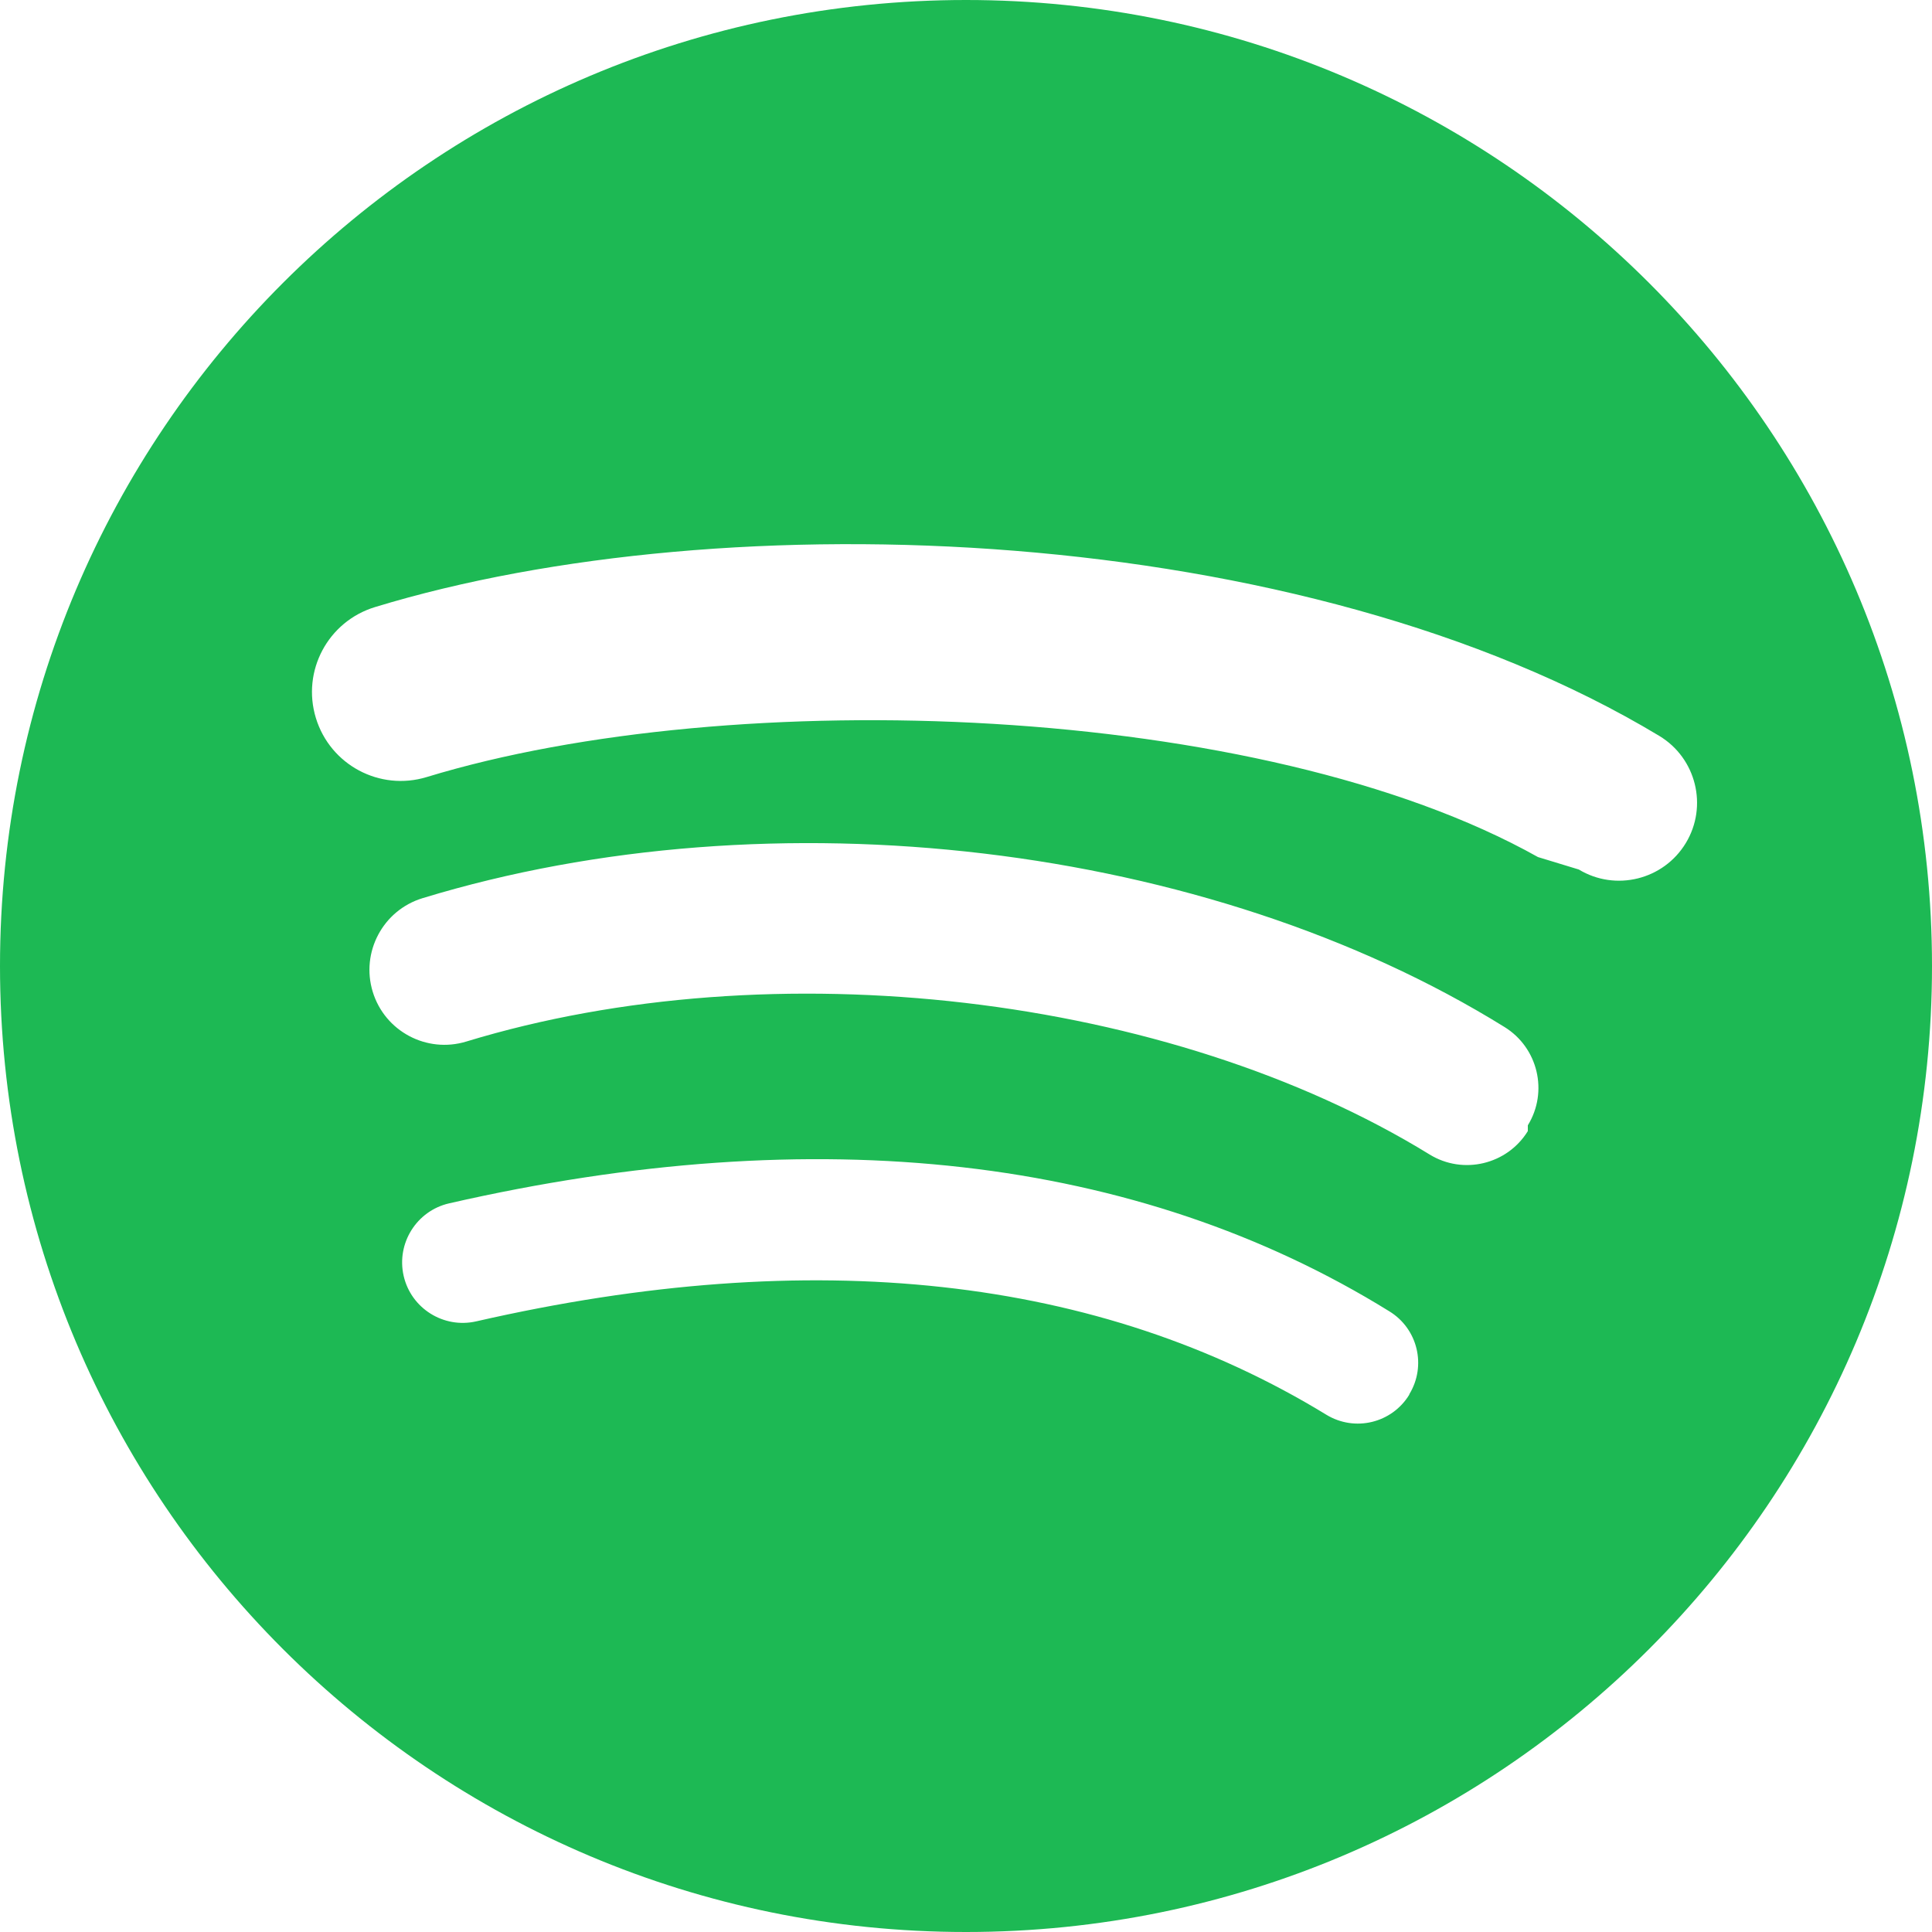 <svg fill="none" viewBox="0 0 100 100" xmlns="http://www.w3.org/2000/svg" class="size-4">
  <path d="M50 0C22.386 0 0 22.386 0 50s22.386 50 50 50 50-22.386 50-50S77.614 0 50 0zm22.946 72.186c-.9 1.477-2.819 1.94-4.296 1.04-11.765-7.188-26.569-8.818-44.003-4.832-1.684.384-3.37-.671-3.754-2.355-.384-1.684.671-3.37 2.355-3.754 19.044-4.356 35.624-2.484 48.658 5.585 1.477.9 1.94 2.819 1.04 4.296v.02zm6.134-13.64c-1.07 1.735-3.352 2.278-5.088 1.208-13.466-8.282-33.977-10.683-49.857-5.844-2.048.625-4.218-.529-4.843-2.577-.625-2.048.529-4.218 2.577-4.843 18.134-5.532 40.646-2.856 56.003 6.668 1.735 1.07 2.278 3.352 1.208 5.088v.3zm.526-14.184C65.274 36.33 37.936 35.388 22.087 40.22c-2.432.742-4.996-.627-5.738-3.059-.742-2.432.627-4.996 3.059-5.738 18.134-5.532 47.997-4.465 66.478 6.668 1.907 1.15 2.525 3.634 1.374 5.541-1.15 1.907-3.634 2.525-5.541 1.374z" fill="#1DB954"/>
</svg>